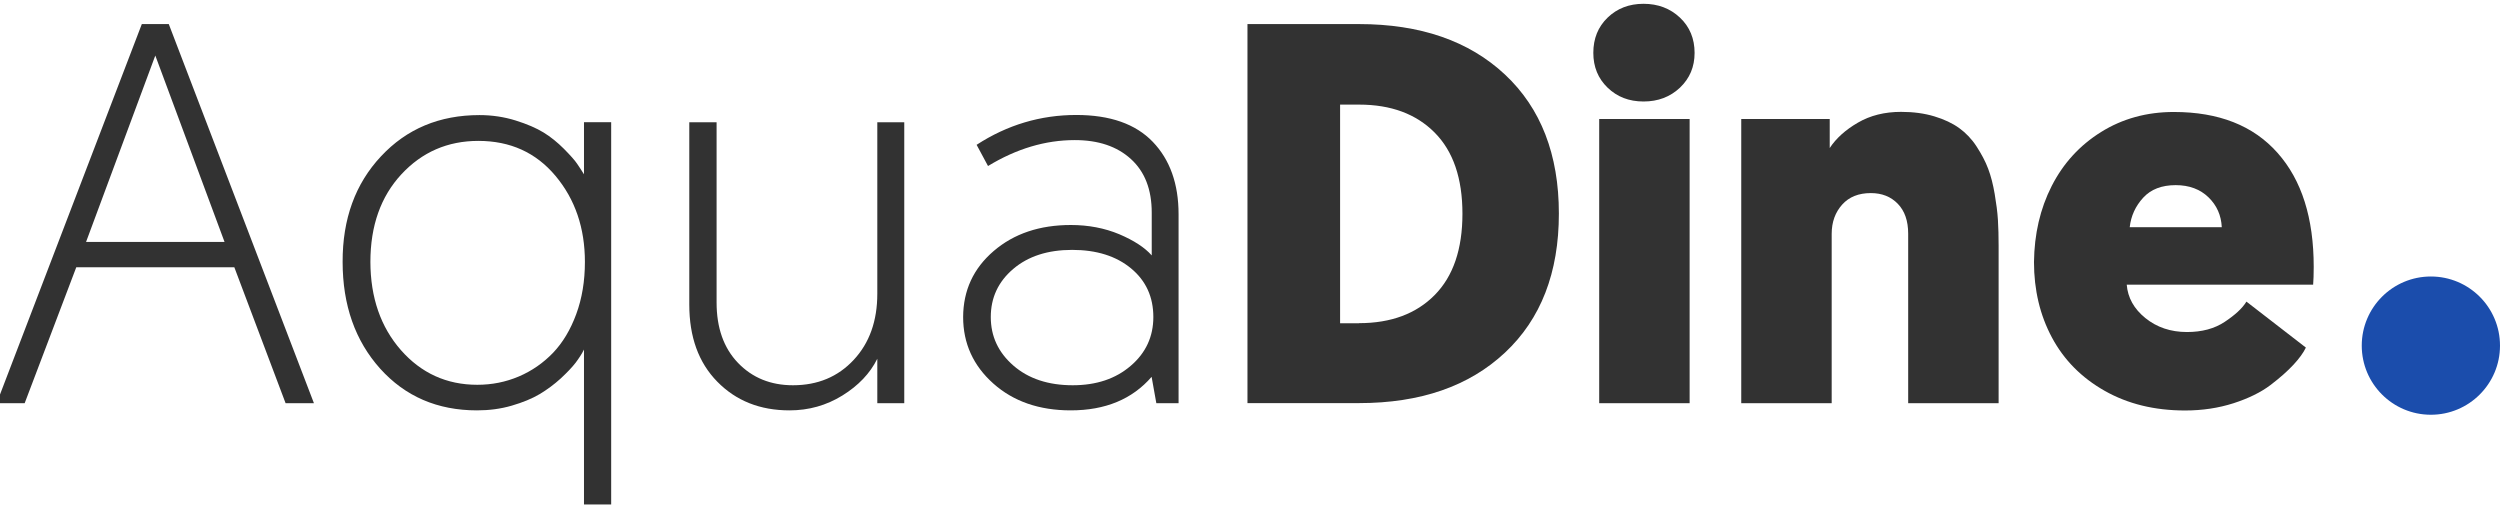 <?xml version="1.0" encoding="utf-8"?>
<!-- Generator: Adobe Illustrator 23.0.2, SVG Export Plug-In . SVG Version: 6.00 Build 0)  -->
<svg version="1.1" id="Layer_1" xmlns="http://www.w3.org/2000/svg" xmlns:xlink="http://www.w3.org/1999/xlink" x="0px" y="0px"
	 viewBox="0 0 217 44" style="enable-background:new 0 0 217 44;" xml:space="preserve">
<style type="text/css">
	.st0{clip-path:url(#SVGID_2_);fill:#1B4DAC;}
	.st1{fill:#323232;}
</style>
<g>
	<defs>
		<circle id="SVGID_1_" cx="211" cy="30" r="6"/>
	</defs>
	<clipPath id="SVGID_2_">
		<use xlink:href="#SVGID_1_"  style="overflow:visible;"/>
	</clipPath>
	<rect x="200" y="19" class="st0" width="22" height="22"/>
</g>
<g>
	<path class="st1" d="M12.31,2.09h2.34L27.25,35h-2.46l-4.45-11.8H6.62L2.14,35h-2.43L12.31,2.09z M19.49,21L13.48,4.82L7.47,21
		H19.49z"/>
	<path class="st1" d="M33.07,13.57c2.23-2.39,5.08-3.58,8.55-3.58c1.1,0,2.15,0.16,3.14,0.47s1.8,0.66,2.42,1.04
		c0.62,0.38,1.21,0.86,1.77,1.42c0.56,0.57,0.94,0.99,1.14,1.29c0.2,0.29,0.4,0.6,0.6,0.92v-4.52h2.36v33.18h-2.36V30.34
		c-0.18,0.37-0.43,0.75-0.73,1.15c-0.31,0.4-0.74,0.85-1.3,1.37c-0.56,0.51-1.17,0.96-1.82,1.35c-0.66,0.39-1.46,0.72-2.42,1
		c-0.96,0.28-1.96,0.41-3.02,0.41c-3.43,0-6.23-1.21-8.4-3.62c-2.17-2.42-3.26-5.51-3.26-9.27C29.73,19,30.84,15.95,33.07,13.57z
		 M34.8,30.39c1.76,2,3.97,3.01,6.63,3.01c1.27,0,2.47-0.24,3.6-0.72c1.13-0.48,2.12-1.17,2.97-2.05c0.85-0.89,1.52-2.01,2.02-3.37
		c0.5-1.36,0.75-2.87,0.75-4.52c0-2.95-0.85-5.44-2.55-7.47s-3.93-3.04-6.7-3.04c-2.66,0-4.89,0.97-6.68,2.9s-2.69,4.47-2.69,7.61
		C32.16,25.83,33.04,28.38,34.8,30.39z"/>
	<path class="st1" d="M59.84,10.61h2.36v15.65c0,2.2,0.62,3.95,1.86,5.24s2.83,1.94,4.77,1.94c2.14,0,3.9-0.73,5.27-2.2
		c1.37-1.47,2.05-3.38,2.05-5.74V10.61h2.34V35h-2.34v-3.86c-0.63,1.27-1.64,2.33-3.03,3.19c-1.39,0.86-2.92,1.29-4.59,1.29
		c-2.56,0-4.64-0.83-6.27-2.49s-2.43-3.89-2.43-6.69V10.61z"/>
	<path class="st1" d="M86.25,21.79c1.76-1.51,3.99-2.26,6.7-2.26c1.53,0,2.93,0.27,4.2,0.8c1.27,0.54,2.21,1.15,2.82,1.84v-3.72
		c0-2-0.6-3.55-1.81-4.65s-2.83-1.64-4.87-1.64c-2.56,0-5.06,0.75-7.53,2.25l-0.99-1.84c2.66-1.73,5.55-2.59,8.65-2.59
		c2.94,0,5.15,0.78,6.64,2.33c1.49,1.55,2.24,3.65,2.24,6.28V35h-1.93l-0.41-2.29c-1.68,1.94-4.02,2.91-7.02,2.91
		c-2.74,0-4.98-0.78-6.72-2.33s-2.62-3.48-2.62-5.77C83.61,25.21,84.49,23.3,86.25,21.79z M87.96,31.73
		c1.31,1.14,3.03,1.71,5.15,1.71c2.05,0,3.73-0.56,5.04-1.69c1.31-1.12,1.96-2.54,1.96-4.23c0-1.74-0.64-3.15-1.93-4.22
		s-2.99-1.61-5.12-1.61c-2.11,0-3.82,0.55-5.12,1.66S86,25.85,86,27.52S86.65,30.59,87.96,31.73z"/>
</g>
<g>
	<path class="st1" d="M108.28,2.09h9.68c5.32,0,9.55,1.46,12.67,4.38c3.12,2.92,4.68,6.95,4.68,12.07c0,5.13-1.56,9.15-4.68,12.07
		c-3.12,2.92-7.34,4.38-12.67,4.38h-9.68V2.09z M117.97,28.05c2.77,0,4.96-0.82,6.56-2.44c1.61-1.63,2.41-3.98,2.41-7.06
		c0-3.07-0.8-5.42-2.41-7.04s-3.79-2.43-6.56-2.43h-1.65v18.98H117.97z"/>
	<path class="st1" d="M139.54,1.53c0.83-0.8,1.87-1.2,3.12-1.2s2.31,0.4,3.16,1.2c0.85,0.8,1.27,1.83,1.27,3.06
		c0,1.21-0.42,2.21-1.27,3.02c-0.85,0.8-1.9,1.2-3.16,1.2s-2.29-0.4-3.12-1.2c-0.83-0.8-1.24-1.81-1.24-3.02
		C138.3,3.35,138.71,2.33,139.54,1.53z M138.81,10.33h7.85V35h-7.85V10.33z"/>
	<path class="st1" d="M151.15,10.33h7.67v2.52c0.55-0.84,1.37-1.58,2.44-2.2c1.08-0.63,2.33-0.94,3.75-0.94
		c1.07,0,2.03,0.13,2.89,0.39c0.86,0.26,1.58,0.6,2.16,1.02s1.09,0.95,1.51,1.6s0.76,1.28,1,1.92c0.24,0.63,0.43,1.37,0.57,2.2
		s0.24,1.58,0.28,2.25c0.04,0.67,0.06,1.41,0.06,2.24V35h-7.85V20.29c0-1.12-0.3-1.98-0.9-2.6c-0.6-0.62-1.38-0.93-2.34-0.93
		c-1.06,0-1.89,0.33-2.49,1c-0.6,0.67-0.91,1.51-0.91,2.54V35h-7.85V10.33z"/>
	<path class="st1" d="M178.08,16.16c1-1.97,2.43-3.54,4.29-4.7c1.86-1.16,3.97-1.74,6.32-1.74c3.9,0,6.9,1.18,9,3.55
		c2.1,2.36,3.14,5.66,3.14,9.9c0,0.64-0.02,1.16-0.05,1.54h-16.18c0.09,1.13,0.63,2.1,1.62,2.9c0.99,0.8,2.19,1.21,3.61,1.21
		c1.29,0,2.38-0.29,3.27-0.88c0.89-0.59,1.53-1.17,1.89-1.76l5.16,3.99c-0.21,0.44-0.57,0.94-1.07,1.48c-0.5,0.54-1.16,1.13-2,1.77
		c-0.83,0.63-1.91,1.16-3.21,1.58c-1.31,0.42-2.71,0.63-4.21,0.63c-2.65,0-4.97-0.57-6.98-1.71s-3.53-2.68-4.57-4.62
		c-1.04-1.94-1.56-4.13-1.56-6.56C176.58,20.32,177.08,18.13,178.08,16.16z M192.85,19.72c-0.05-1.03-0.43-1.89-1.15-2.59
		c-0.72-0.7-1.67-1.06-2.85-1.06c-1.21,0-2.15,0.36-2.82,1.09s-1.06,1.58-1.17,2.56H192.85z"/>
</g>
</svg>
